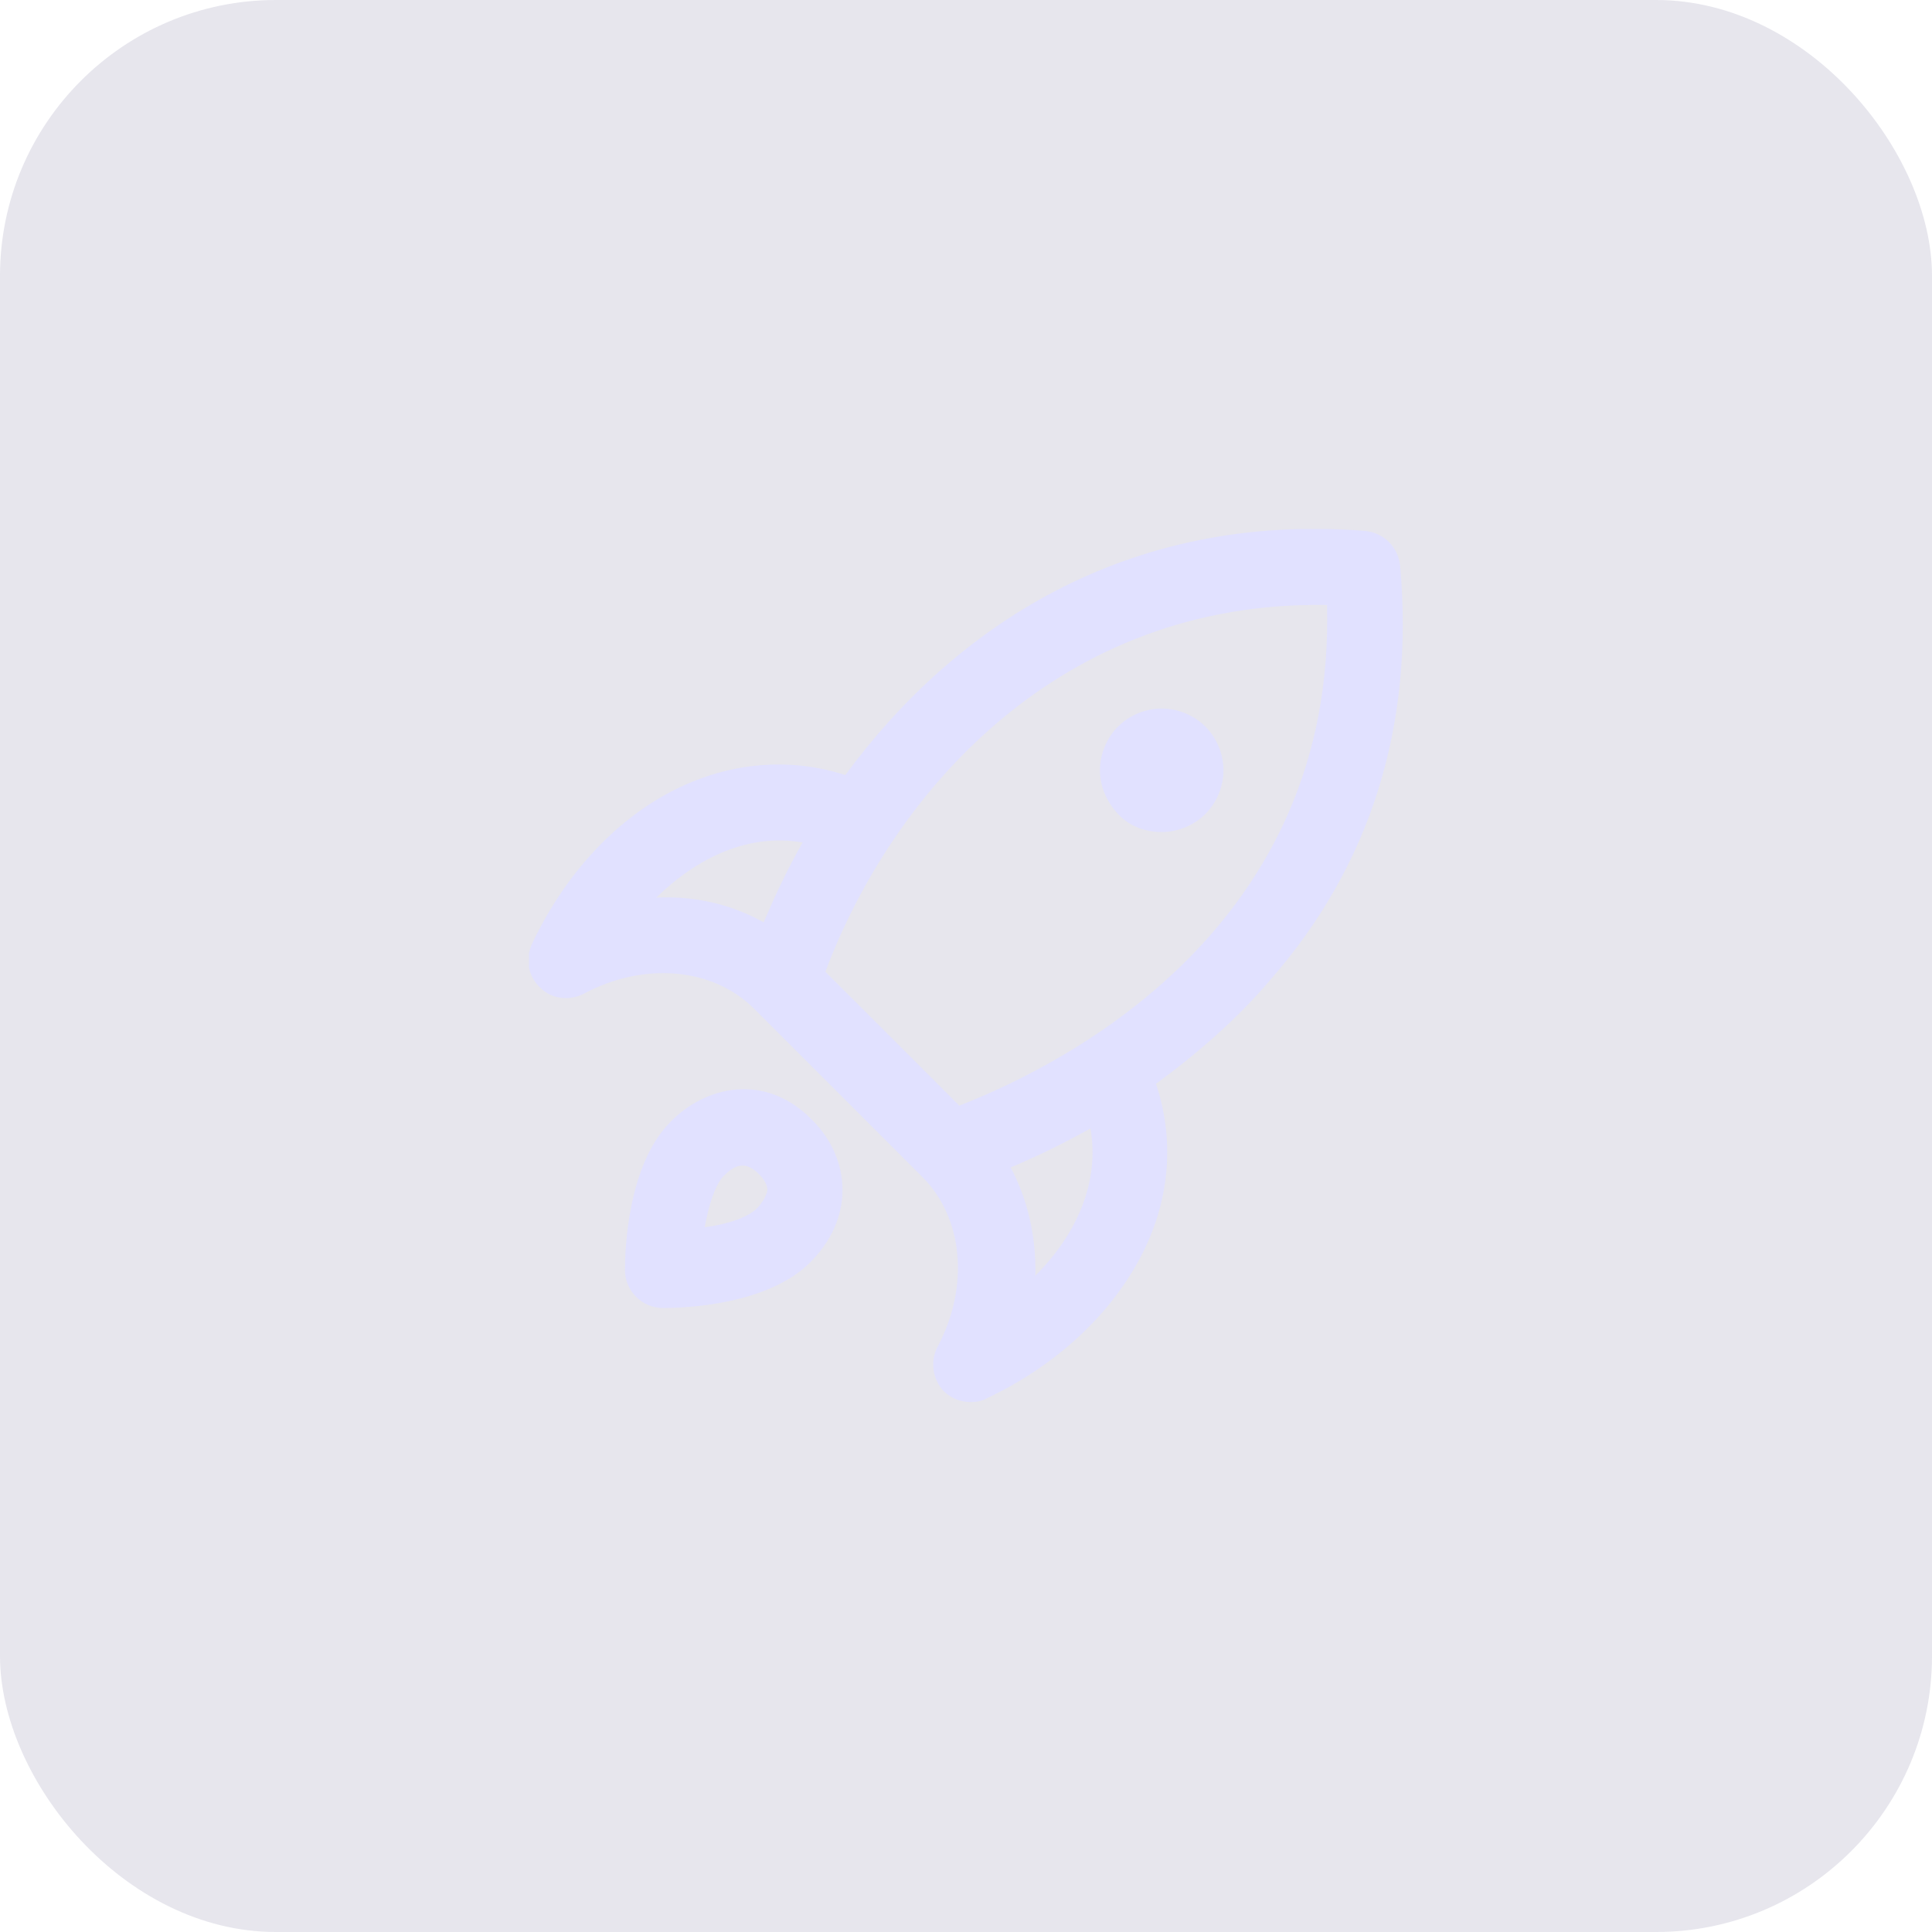 <svg width="84" height="84" viewBox="0 0 84 84" fill="none" xmlns="http://www.w3.org/2000/svg">
<g opacity="0.3" filter="url(#filter0_b_2004_22)">
<rect opacity="0.5" width="84" height="84" rx="12" fill="#5C5689"/>
</g>
<g clip-path="url(#clip0_2004_22)">
<path d="M60.876 24.611C60.794 23.785 60.174 23.165 59.348 23.083C48.898 22.256 41.422 27.337 36.754 33.698C34.194 32.872 31.426 33.161 28.907 34.565C26.47 35.928 24.446 38.241 23.124 41.05C22.835 41.711 22.959 42.454 23.496 42.95C23.991 43.446 24.776 43.528 25.396 43.198C28.039 41.793 31.013 42.083 32.789 43.859L40.059 51.128L40.1 51.169C41.876 52.946 42.165 55.919 40.761 58.563C40.431 59.183 40.554 59.967 41.009 60.463C41.339 60.793 41.752 60.959 42.207 60.959C42.454 60.959 42.702 60.917 42.909 60.793C45.717 59.472 48.031 57.407 49.394 55.011C50.839 52.491 51.128 49.724 50.261 47.122C52.12 45.759 53.813 44.272 55.217 42.62C59.596 37.622 61.496 31.55 60.876 24.611ZM28.535 39.026C30.311 37.291 32.541 36.217 34.896 36.63C34.235 37.787 33.698 38.943 33.202 40.1C31.798 39.315 30.187 38.943 28.535 39.026ZM45.015 55.465C45.057 53.772 44.685 52.161 43.941 50.757C45.139 50.261 46.296 49.683 47.411 49.063C47.824 51.417 46.791 53.689 45.015 55.465ZM41.711 48.072L35.887 42.248C38.82 34.441 46.089 26.098 57.696 26.304C58.067 40.141 46.667 46.13 41.711 48.072ZM52.409 31.591C52.904 32.087 53.194 32.789 53.194 33.491C53.194 34.193 52.904 34.896 52.409 35.391C51.913 35.887 51.211 36.176 50.509 36.176C49.807 36.176 49.104 35.928 48.609 35.391C48.113 34.854 47.824 34.193 47.824 33.491C47.824 32.789 48.113 32.087 48.609 31.591C49.104 31.096 49.807 30.806 50.509 30.806C51.211 30.806 51.913 31.096 52.409 31.591ZM29.154 48.774C27.254 50.674 27.172 54.474 27.172 55.217C27.172 56.126 27.915 56.87 28.824 56.87H28.865C29.733 56.87 33.367 56.746 35.226 54.887C36.383 53.73 36.63 52.533 36.63 51.748C36.63 50.633 36.176 49.559 35.309 48.691C33.243 46.585 30.641 47.246 29.154 48.774ZM32.913 52.533C32.5 52.946 31.591 53.235 30.641 53.359C30.807 52.409 31.096 51.5 31.467 51.128C31.757 50.839 32.004 50.674 32.294 50.674C32.5 50.674 32.748 50.798 32.996 51.046C33.243 51.293 33.367 51.541 33.367 51.748C33.326 51.996 33.12 52.326 32.913 52.533Z" fill="#E1E1FF"/>
</g>
<defs>
<filter id="filter0_b_2004_22" x="-130" y="-130" width="344" height="344" filterUnits="userSpaceOnUse" color-interpolation-filters="sRGB">
<feFlood flood-opacity="0" result="BackgroundImageFix"/>
<feGaussianBlur in="BackgroundImageFix" stdDeviation="65"/>
<feComposite in2="SourceAlpha" operator="in" result="effect1_backgroundBlur_2004_22"/>
<feBlend mode="normal" in="SourceGraphic" in2="effect1_backgroundBlur_2004_22" result="shape"/>
</filter>
<clipPath id="clip0_2004_22">
<rect width="38" height="38" fill="white" transform="translate(23 23)"/>
</clipPath>
</defs>
</svg>

